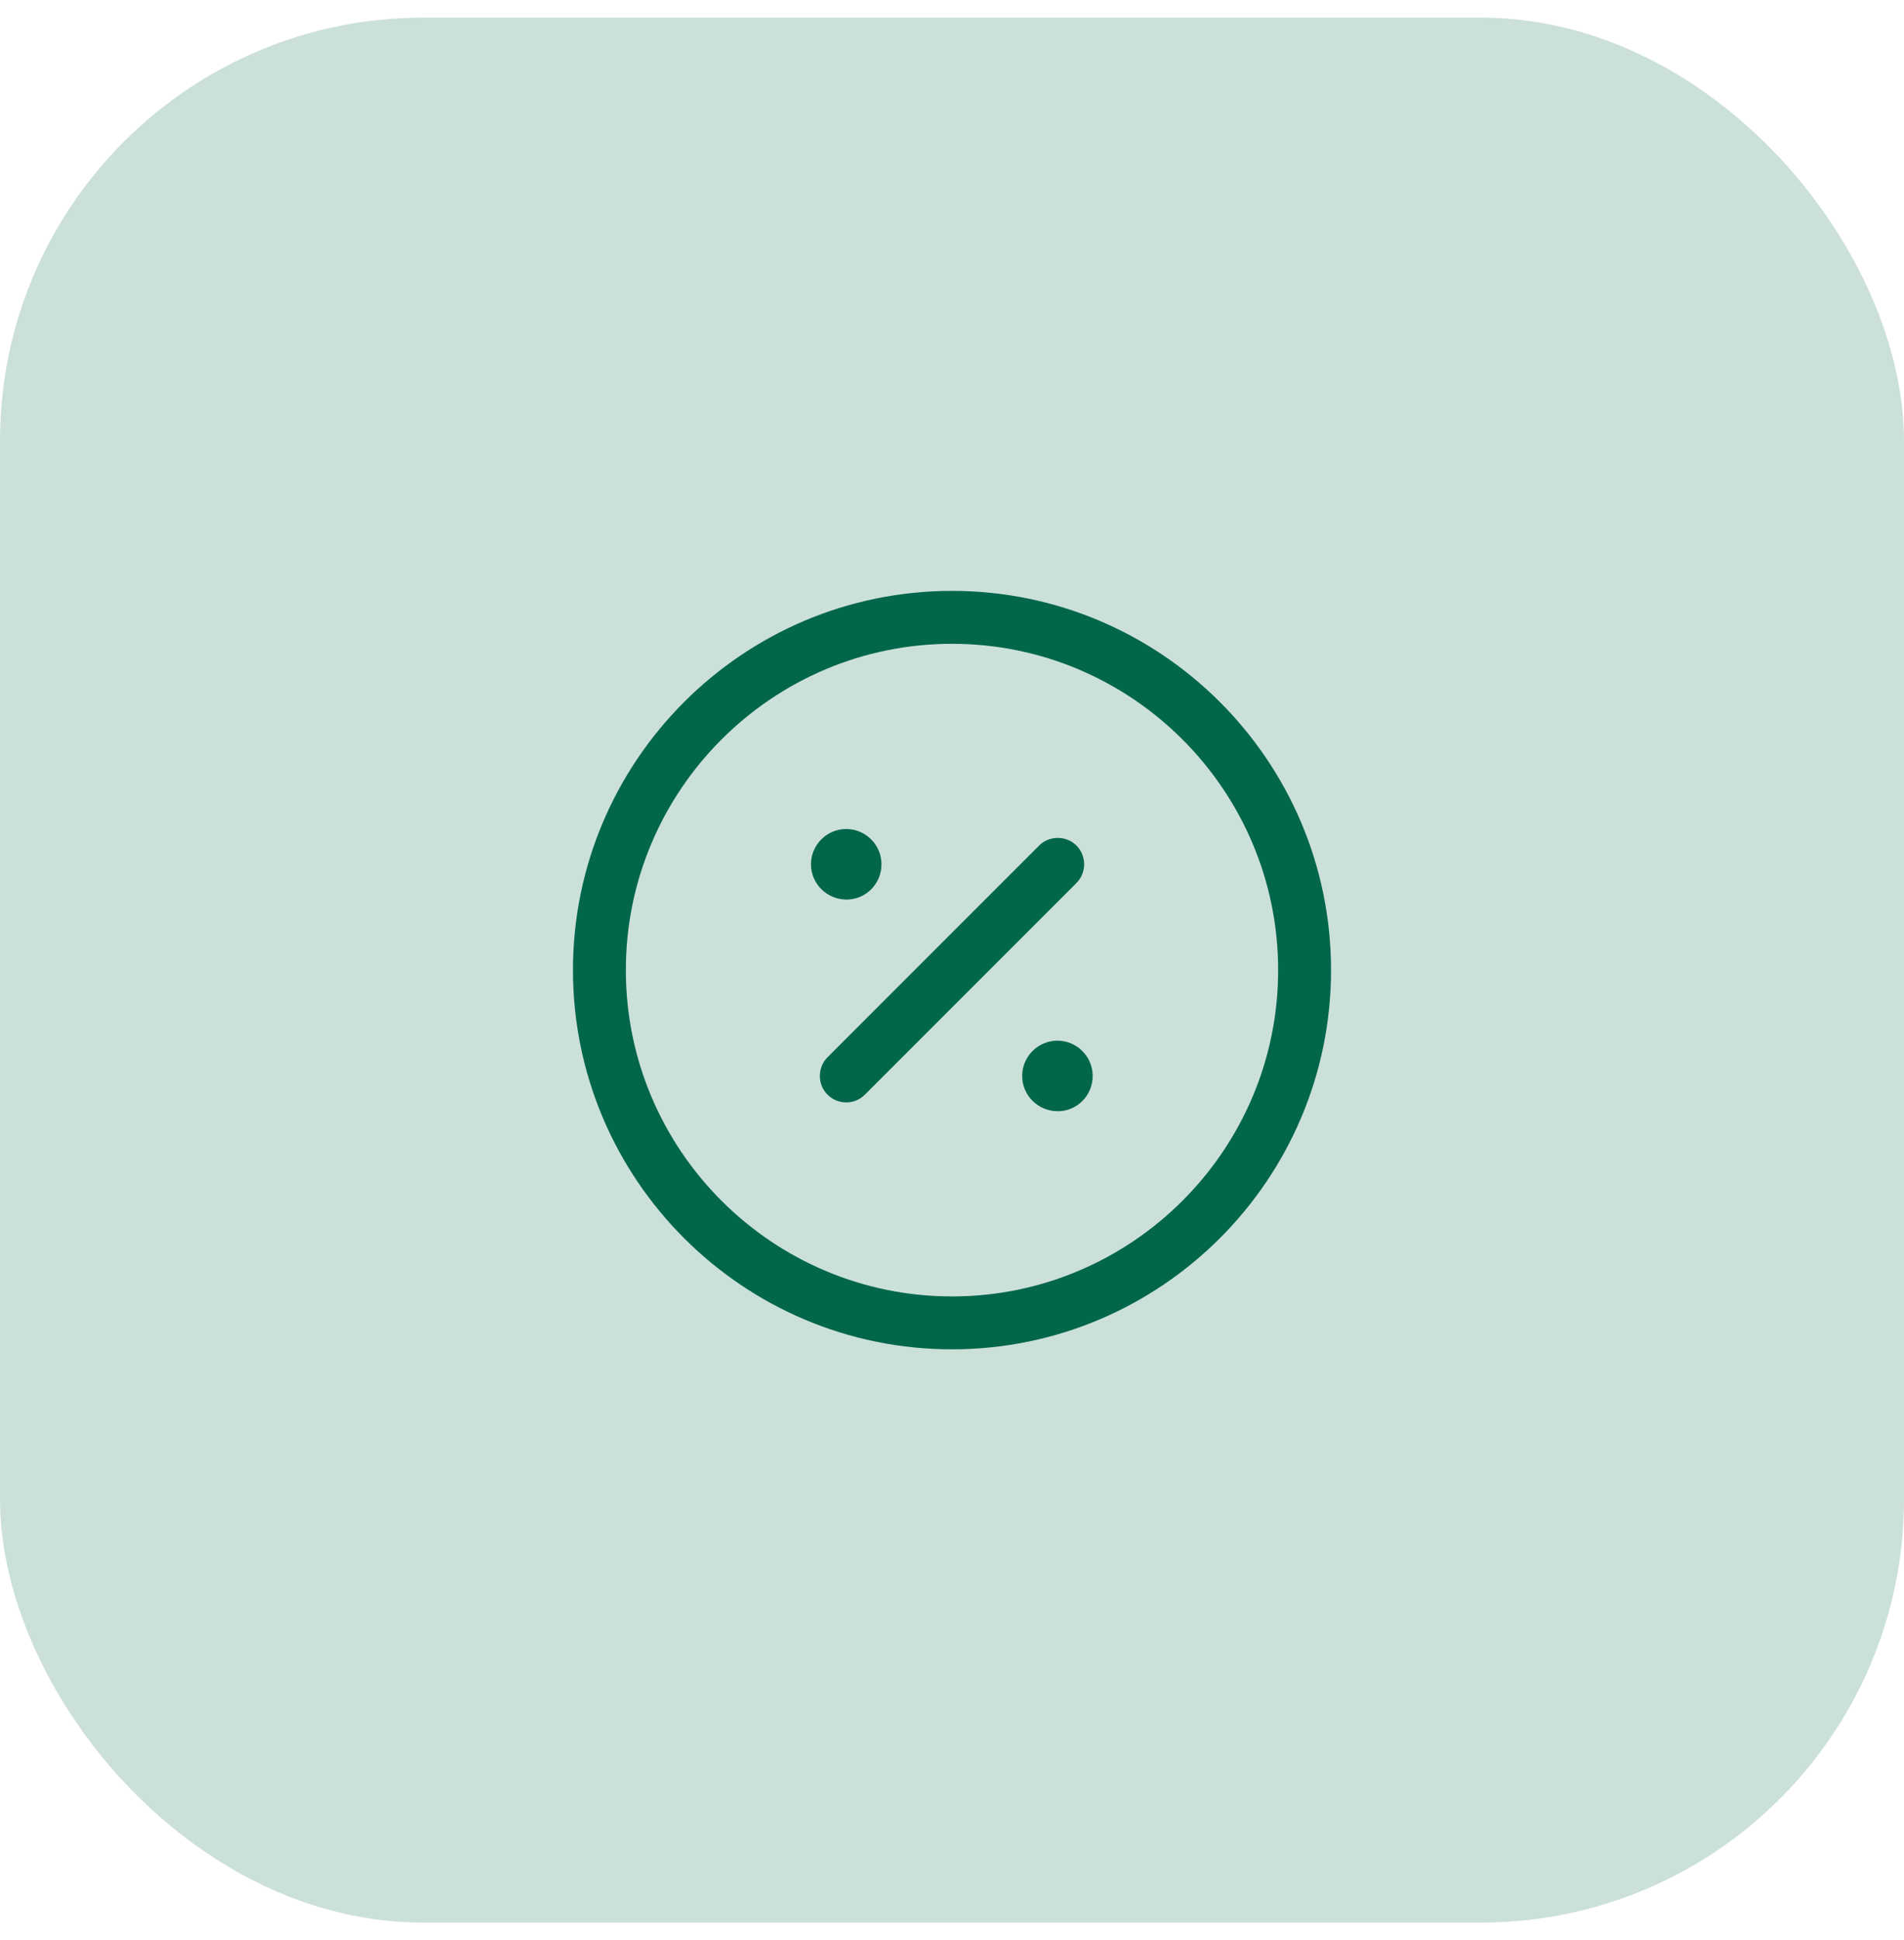 <svg width="54" height="55" viewBox="0 0 54 55" fill="none" xmlns="http://www.w3.org/2000/svg">
<rect y="0.5" width="54" height="54" rx="12" fill="#01664A" fill-opacity="0.2"/>
<path d="M27 38.25C21.07 38.25 16.25 33.43 16.25 27.5C16.25 21.57 21.07 16.75 27 16.75C32.93 16.75 37.75 21.57 37.75 27.5C37.75 33.43 32.93 38.25 27 38.25ZM27 18.25C21.9 18.25 17.75 22.4 17.75 27.5C17.75 32.6 21.9 36.75 27 36.75C32.1 36.75 36.25 32.6 36.25 27.5C36.25 22.4 32.1 18.25 27 18.25Z" fill="#01664A"/>
<path d="M30 31.5C29.44 31.5 28.99 31.05 28.99 30.5C28.99 29.95 29.44 29.5 29.99 29.5C30.54 29.5 30.99 29.95 30.99 30.5C30.99 31.05 30.55 31.5 30 31.5Z" fill="#01664A"/>
<path d="M24.01 25.5C23.45 25.5 23 25.05 23 24.5C23 23.95 23.45 23.5 24 23.5C24.55 23.5 25 23.95 25 24.5C25 25.05 24.56 25.5 24.01 25.5Z" fill="#01664A"/>
<path d="M24 31.25C23.81 31.25 23.62 31.18 23.47 31.03C23.18 30.74 23.18 30.26 23.47 29.97L29.47 23.97C29.76 23.68 30.24 23.68 30.53 23.97C30.82 24.26 30.82 24.74 30.53 25.03L24.53 31.03C24.38 31.18 24.19 31.25 24 31.25Z" fill="#01664A"/>
</svg>
